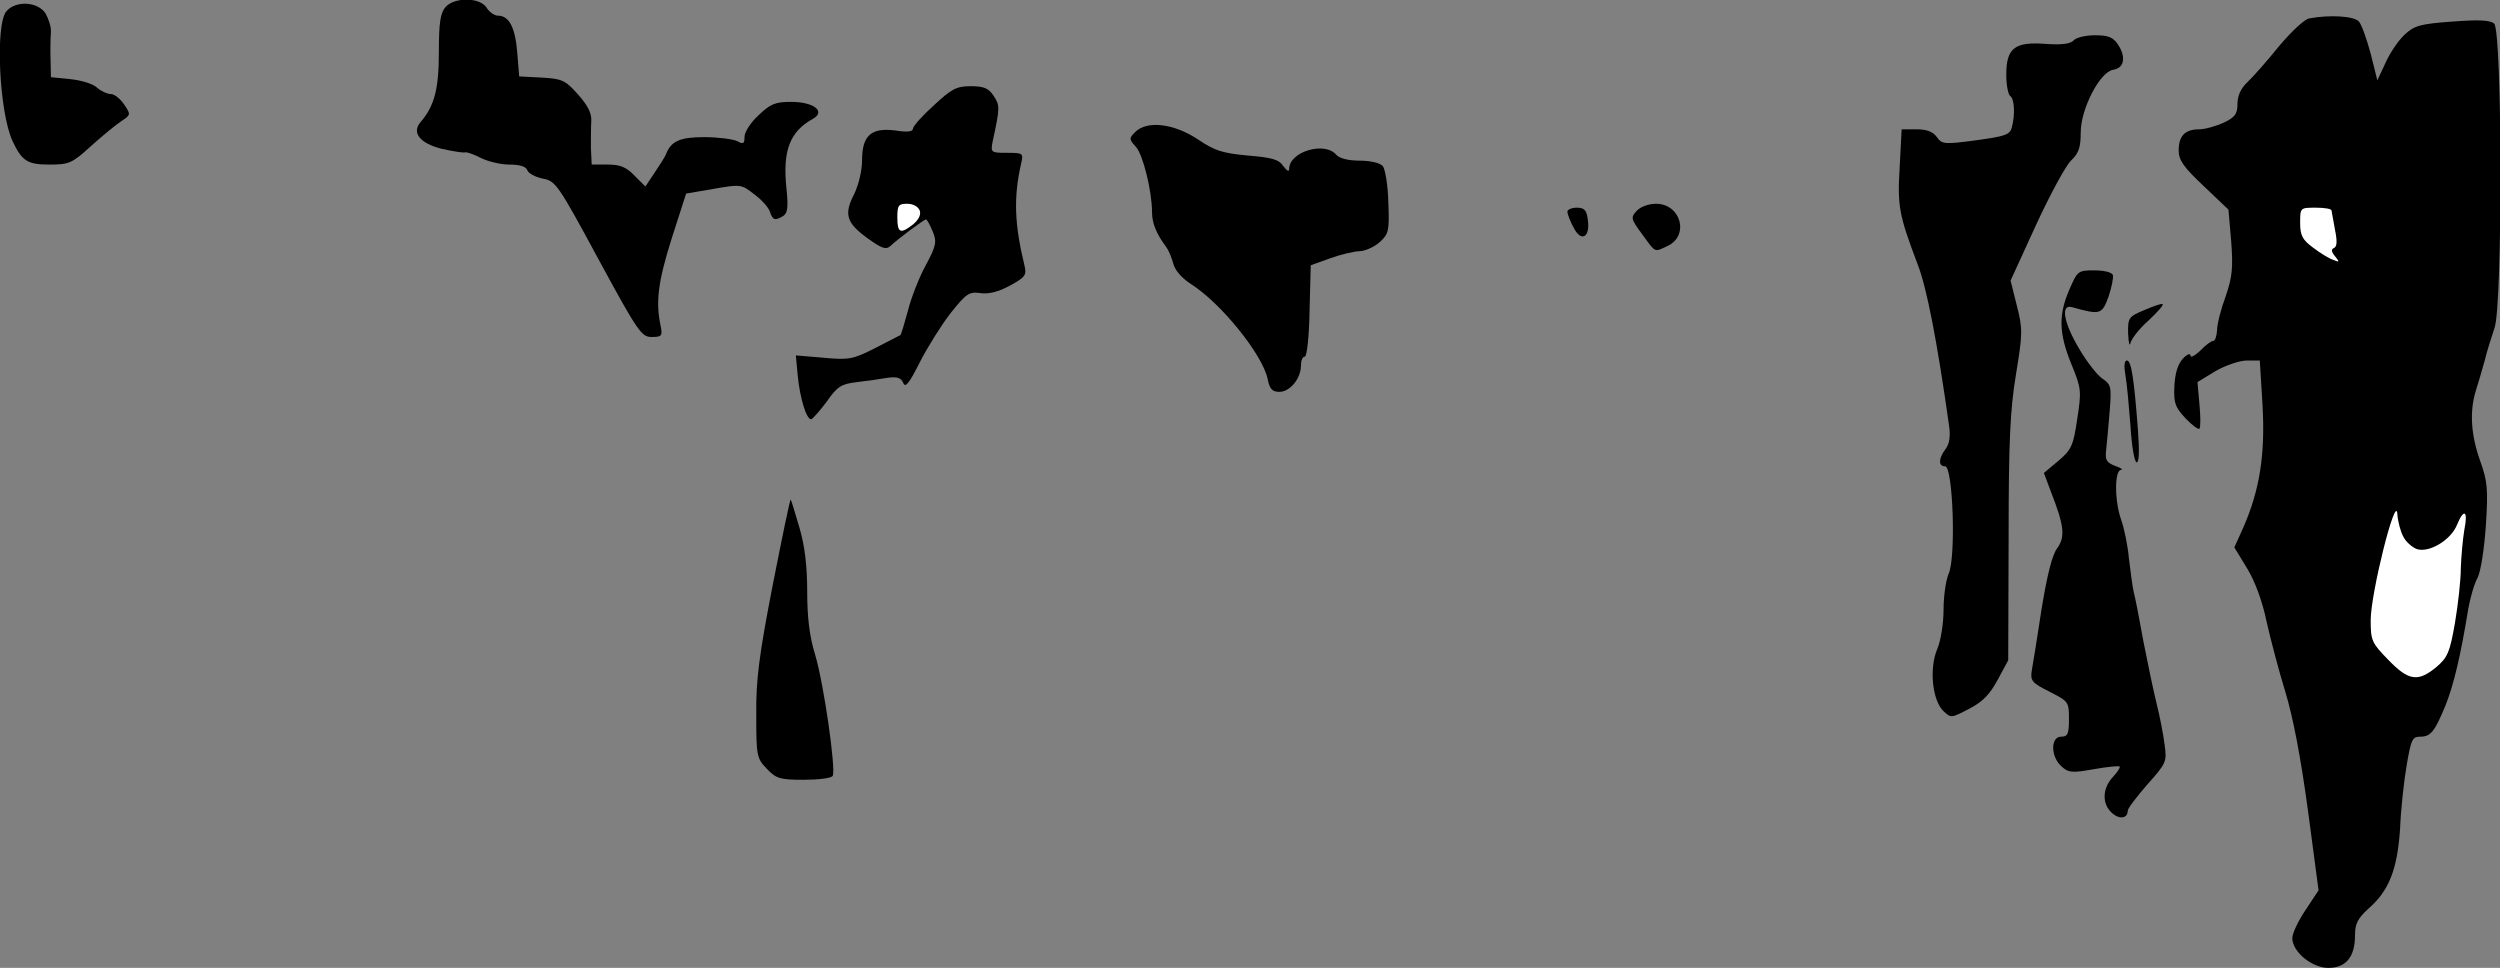 <?xml version="1.0" standalone="no"?>
<!DOCTYPE svg PUBLIC "-//W3C//DTD SVG 20010904//EN"
 "http://www.w3.org/TR/2001/REC-SVG-20010904/DTD/svg10.dtd">
<svg version="1.0" xmlns="http://www.w3.org/2000/svg"
 width="638pt" height="247pt" viewBox="0 0 638 247"
 preserveAspectRatio="xMidYMid meet">
<rect x="0" y="0" width="638" height="247" fill="#808080" stroke="none"/>
<g transform="translate(0,247) scale(0.1,-0.1)"
fill="#000000" stroke="none">
<path fill="#000000" stroke="none" d="M1137 2452 c-13 -15 -17 -39 -17 -114
0 -95 -11 -138 -47 -180 -23 -27 -1 -54 55 -68 27 -6 53 -10 58 -9 5 2 23 -5
41 -14 18 -9 50 -17 73 -17 27 0 43 -5 46 -15 3 -8 21 -17 40 -21 32 -6 39
-16 141 -205 101 -186 110 -199 136 -199 26 0 28 3 23 28 -13 61 -7 112 28
223 l37 115 70 12 c69 12 71 12 104 -14 19 -14 37 -34 40 -45 7 -21 13 -23 34
-10 11 7 13 23 8 70 -10 96 8 145 68 178 33 19 1 43 -56 43 -40 0 -53 -5 -83
-34 -20 -18 -36 -43 -36 -55 0 -18 -3 -20 -19 -11 -11 5 -49 10 -84 10 -62 0
-85 -10 -98 -45 -2 -5 -15 -26 -28 -45 l-24 -36 -28 28 c-21 22 -37 28 -68 28
l-41 0 -2 43 c0 23 0 54 1 69 1 19 -9 39 -34 67 -33 37 -41 40 -93 43 l-57 3
-5 61 c-5 64 -21 94 -49 94 -9 0 -22 9 -29 20 -16 27 -82 28 -105 2z"/>
<path fill="#000000" stroke="none" d="M17 2442 c-30 -32 -19 -259 15 -332 24
-51 38 -60 94 -60 50 0 58 3 107 48 29 26 63 54 77 63 24 16 24 17 7 42 -10
15 -25 27 -34 27 -9 0 -25 7 -35 16 -10 10 -40 19 -68 22 l-50 5 -1 46 c-1 25
0 56 1 69 1 13 -6 34 -14 48 -20 30 -75 33 -99 6z"/>
<path fill="#000000" stroke="none" d="M5893 2423 c-12 -2 -46 -34 -77 -71
-30 -37 -66 -78 -80 -91 -17 -16 -26 -35 -26 -56 0 -26 -6 -34 -35 -48 -20 -9
-48 -17 -63 -17 -36 0 -52 -17 -52 -54 0 -25 13 -43 64 -91 l63 -60 7 -81 c5
-67 3 -90 -14 -140 -12 -32 -22 -71 -22 -86 -1 -16 -5 -28 -10 -28 -5 0 -20
-11 -33 -25 -14 -13 -25 -19 -25 -12 0 6 -9 3 -19 -8 -13 -14 -20 -36 -22 -70
-2 -44 2 -54 28 -82 17 -18 33 -30 36 -27 3 3 3 31 0 62 l-5 57 46 28 c26 15
62 27 80 27 l33 0 7 -114 c7 -126 -7 -216 -49 -312 l-23 -51 33 -54 c20 -33
39 -85 49 -134 10 -44 31 -125 48 -180 20 -65 40 -171 58 -304 l27 -203 -33
-50 c-19 -28 -34 -60 -34 -72 0 -35 50 -76 92 -76 45 0 68 28 68 83 0 30 7 43
34 68 53 46 74 100 81 204 2 50 10 123 17 163 11 64 14 72 34 72 27 0 37 12
65 80 21 52 39 129 58 246 5 28 15 64 24 80 8 16 17 74 21 134 6 93 4 112 -15
165 -23 65 -27 124 -11 177 6 18 16 53 23 78 6 25 18 62 25 83 21 57 20 759
-1 777 -11 9 -40 10 -107 5 -81 -6 -97 -10 -122 -34 -15 -14 -37 -46 -48 -71
l-21 -45 -17 68 c-10 37 -23 74 -30 82 -12 14 -74 18 -127 8z"/>
<path fill="#ffffff" stroke="none" d="M5950 1933 c1 -5 5 -27 9 -50 6 -29 5
-43 -3 -46 -7 -3 -7 -9 3 -21 12 -15 12 -16 -5 -9 -10 3 -34 18 -51 31 -27 20
-33 31 -33 63 0 39 0 39 40 39 22 0 40 -3 40 -7z"/>
<path fill="#ffffff" stroke="none" d="M6133 1101 c6 -13 22 -27 34 -32 31
-11 87 22 103 61 18 44 29 37 19 -12 -4 -24 -8 -68 -9 -98 0 -30 -7 -93 -15
-140 -13 -75 -19 -88 -47 -112 -47 -39 -71 -36 -123 18 -42 43 -45 49 -45 101
0 69 64 324 68 272 1 -19 8 -45 15 -58z"/>
<path fill="#000000" stroke="none" d="M5292 2367 c-8 -9 -30 -12 -72 -9 -79
6 -100 -11 -100 -79 0 -26 5 -51 10 -54 11 -7 13 -48 4 -81 -5 -18 -18 -22
-91 -32 -82 -11 -87 -10 -100 8 -10 14 -26 20 -52 20 l-38 0 -5 -96 c-6 -101
-2 -122 46 -249 23 -59 49 -192 80 -411 4 -28 1 -47 -9 -60 -18 -24 -19 -44
-1 -44 20 0 28 -233 9 -274 -7 -16 -13 -57 -13 -91 0 -35 -7 -80 -16 -101 -21
-49 -13 -130 15 -158 20 -19 20 -19 66 5 35 18 53 37 73 74 l27 50 1 310 c0
254 4 330 19 421 17 103 17 115 2 174 l-16 64 65 142 c36 78 76 152 90 165 19
18 24 33 24 71 0 60 49 155 83 160 28 4 33 32 13 63 -13 20 -25 25 -60 25 -24
0 -48 -6 -54 -13z"/>
<path fill="#000000" stroke="none" d="M2383 2201 c-29 -26 -53 -53 -53 -59 0
-8 -14 -10 -45 -5 -62 8 -85 -13 -85 -76 0 -27 -9 -63 -20 -86 -27 -52 -20
-74 34 -113 36 -26 47 -30 58 -20 19 18 86 68 91 68 3 0 10 -14 17 -30 11 -27
10 -36 -18 -88 -17 -31 -37 -83 -45 -115 -9 -33 -17 -60 -19 -62 -2 -1 -31
-16 -64 -33 -57 -29 -67 -31 -132 -25 l-71 6 5 -54 c6 -57 22 -109 34 -109 3
0 21 20 39 44 28 40 37 46 79 51 26 3 61 8 78 11 24 3 33 0 39 -13 5 -14 15
-2 42 52 20 39 55 95 79 126 40 50 47 55 76 51 21 -3 46 3 75 19 39 21 43 27
38 49 -26 107 -29 175 -9 263 6 26 5 27 -36 27 -41 0 -42 1 -37 28 19 87 19
93 3 117 -13 20 -25 25 -59 25 -36 0 -49 -7 -94 -49z"/>
<path fill="#ffffff" stroke="none" d="M2347 1933 c4 -10 -2 -23 -16 -35 -33
-26 -41 -23 -41 17 0 31 3 35 25 35 15 0 28 -7 32 -17z"/>
<path fill="#000000" stroke="none" d="M2897 2133 c-16 -16 -16 -18 2 -38 18
-20 41 -113 41 -167 0 -27 11 -55 36 -88 6 -8 14 -27 18 -42 4 -17 21 -37 44
-52 78 -49 184 -181 197 -243 5 -26 12 -33 30 -33 27 0 55 34 55 67 0 13 4 23
10 23 5 0 11 50 12 117 l3 116 50 18 c28 10 62 18 76 18 14 1 37 11 51 24 22
20 24 29 21 101 -1 43 -8 84 -14 92 -7 8 -31 14 -59 14 -30 0 -52 6 -60 15
-29 35 -120 8 -120 -36 0 -8 -5 -6 -15 7 -11 17 -29 22 -90 27 -65 6 -85 12
-129 42 -61 40 -129 48 -159 18z"/>
<path fill="#000000" stroke="none" d="M4177 1932 c-16 -17 -15 -21 14 -60 35
-48 30 -46 64 -30 57 26 35 108 -29 108 -19 0 -40 -8 -49 -18z"/>
<path fill="#000000" stroke="none" d="M4000 1930 c0 -6 7 -25 16 -41 19 -38
43 -25 36 21 -3 24 -9 30 -28 30 -13 0 -24 -5 -24 -10z"/>
<path fill="#000000" stroke="none" d="M5281 1731 c-28 -65 -27 -111 5 -190
26 -63 26 -69 15 -141 -10 -68 -15 -78 -48 -106 l-37 -31 18 -48 c34 -87 37
-115 16 -144 -13 -17 -26 -70 -40 -156 -11 -71 -22 -142 -25 -157 -4 -25 1
-31 45 -53 49 -25 50 -26 50 -70 0 -38 -3 -45 -20 -45 -27 0 -27 -50 0 -75 18
-17 28 -18 83 -8 34 6 64 9 66 7 3 -2 -5 -14 -17 -27 -27 -29 -28 -68 -3 -91
19 -18 41 -15 41 5 0 6 23 36 50 67 49 55 50 58 44 102 -3 25 -12 71 -20 103
-8 32 -23 104 -34 160 -10 56 -21 113 -25 127 -3 14 -8 52 -12 85 -3 33 -12
77 -20 99 -17 49 -17 126 0 127 6 0 0 5 -15 10 -23 9 -26 15 -23 42 2 18 6 62
9 99 5 62 3 67 -19 82 -13 9 -40 43 -59 76 -40 67 -48 115 -18 106 72 -20 76
-19 93 27 8 24 13 49 11 55 -2 7 -22 12 -47 12 -42 0 -43 -1 -64 -49z"/>
<path fill="#000000" stroke="none" d="M5473 1679 c-41 -17 -43 -20 -42 -61 1
-24 4 -34 6 -23 3 11 23 37 46 57 22 21 39 39 36 42 -2 2 -23 -5 -46 -15z"/>
<path fill="#000000" stroke="none" d="M5424 1513 c4 -21 9 -80 13 -130 3 -51
10 -93 16 -93 6 0 7 31 3 83 -10 132 -17 177 -28 177 -7 0 -8 -14 -4 -37z"/>
<path fill="#000000" stroke="none" d="M1972 977 c-35 -180 -43 -243 -42 -331
0 -105 1 -111 27 -138 24 -25 33 -28 94 -28 37 0 71 4 74 10 9 15 -23 238 -45
310 -14 45 -20 94 -20 160 0 64 -6 117 -20 164 -11 38 -21 70 -22 71 -2 2 -22
-97 -46 -218z"/>
</g>
</svg>
